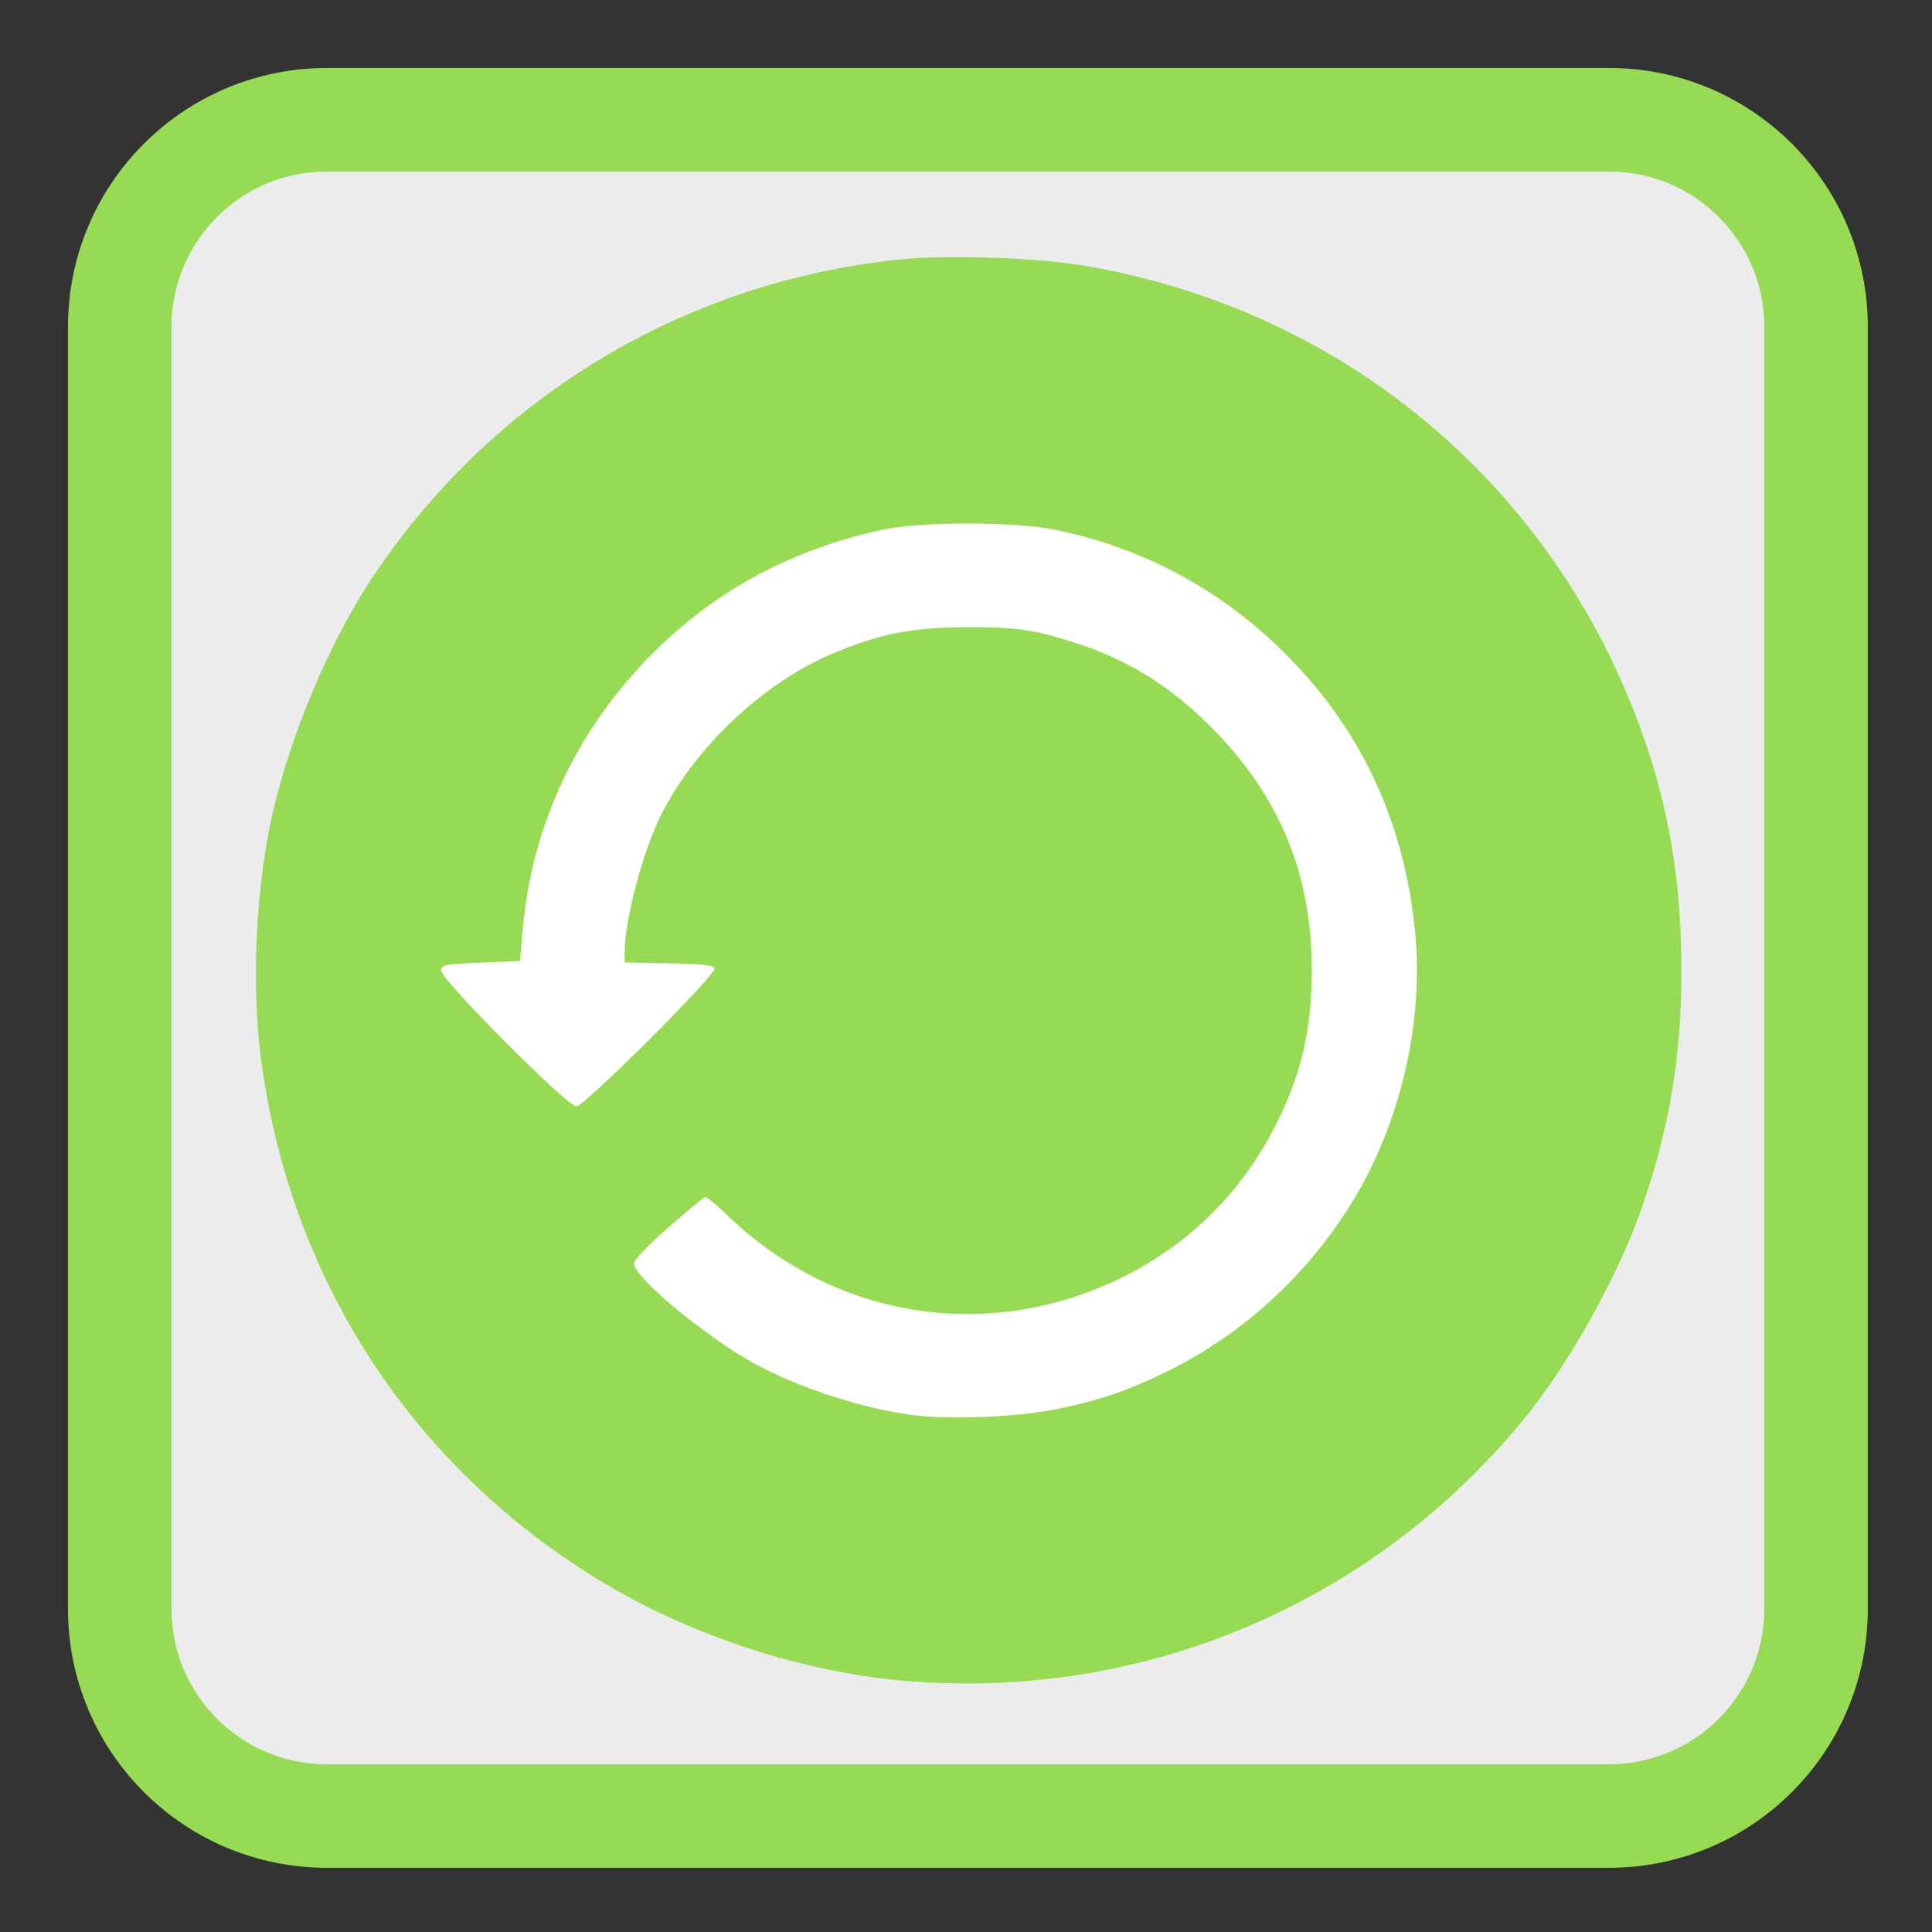 
<svg xmlns="http://www.w3.org/2000/svg" xmlns:xlink="http://www.w3.org/1999/xlink" width="128px" height="128px" viewBox="0 0 128 128" version="1.1">
<rect x="0" y="0" width="128" height="128" fill="#333333" stroke="none"/>
<g id="surface1">
<path style="fill-rule:nonzero;fill:rgb(92.549%,92.549%,92.549%);fill-opacity:1;stroke-width:27.442;stroke-linecap:butt;stroke-linejoin:miter;stroke:rgb(59.216%,85.49%,32.941%);stroke-opacity:1;stroke-miterlimit:4;" d="M 86.622 31.734 L 426.378 31.734 C 456.703 31.734 481.266 56.313 481.266 86.622 L 481.266 426.378 C 481.266 456.703 456.703 481.266 426.378 481.266 L 86.622 481.266 C 56.313 481.266 31.734 456.703 31.734 426.378 L 31.734 86.622 C 31.734 56.313 56.313 31.734 86.622 31.734 Z M 86.622 31.734 " transform="matrix(0.25,0,0,0.25,0,0)"/>
<path style=" stroke:none;fill-rule:nonzero;fill:rgb(100%,100%,100%);fill-opacity:1;" d="M 108.918 64.375 C 108.918 89.156 88.828 109.246 64.047 109.246 C 39.266 109.246 19.176 89.156 19.176 64.375 C 19.176 39.594 39.266 19.5 64.047 19.5 C 88.828 19.5 108.918 39.594 108.918 64.375 Z M 108.918 64.375 "/>
<path style=" stroke:none;fill-rule:nonzero;fill:rgb(59.216%,85.49%,32.941%);fill-opacity:1;" d="M 59.805 111.348 C 53.211 110.766 45.977 108.422 40.18 104.977 C 27.449 97.422 19.227 84.902 17.289 70.121 C 16.633 65.125 16.965 58.5 18.117 53.637 C 19.328 48.504 21.867 42.52 24.562 38.43 C 32.492 26.402 45.23 18.68 59.578 17.195 C 62.781 16.867 68.719 17.066 71.906 17.613 C 89.516 20.625 103.602 32.75 109.188 49.703 C 110.695 54.285 111.398 58.914 111.398 64.293 C 111.398 70.02 110.602 74.758 108.738 80.125 C 107.215 84.516 103.918 90.414 100.992 93.988 C 90.895 106.312 75.648 112.738 59.805 111.348 Z M 69.949 93.367 C 72.906 92.766 74.809 92.109 77.512 90.766 C 82.426 88.316 86.672 84.398 89.605 79.605 C 92.789 74.406 94.344 67.699 93.75 61.707 C 93.008 54.227 90.023 47.992 84.727 42.895 C 80.543 38.863 75.508 36.227 69.793 35.078 C 67.211 34.555 61.008 34.555 58.562 35.078 C 52.5 36.371 47.434 39.086 43.246 43.281 C 38.16 48.383 35.191 54.75 34.609 61.812 L 34.453 63.672 L 31.871 63.777 C 29.547 63.867 29.277 63.918 29.211 64.27 C 29.109 64.793 37.562 73.297 38.184 73.297 C 38.719 73.297 47.477 64.555 47.344 64.156 C 47.273 63.945 46.539 63.867 44.32 63.82 L 41.387 63.766 L 41.387 63.082 C 41.387 60.902 42.594 56.371 43.82 53.945 C 46.102 49.434 50.648 45.176 55.227 43.27 C 58.312 41.984 60.391 41.578 63.941 41.555 C 67.328 41.535 68.461 41.695 71.289 42.609 C 74.781 43.734 77.57 45.473 80.293 48.227 C 84.805 52.789 86.91 57.906 86.91 64.289 C 86.91 68.289 86.176 71.359 84.395 74.785 C 82.094 79.211 78.586 82.602 74.07 84.762 C 65.312 88.953 55.309 87.328 48.234 80.562 C 47.508 79.867 46.836 79.297 46.746 79.297 C 46.656 79.297 45.551 80.203 44.293 81.309 C 42.863 82.566 42.008 83.469 42.008 83.719 C 42.008 84.602 46.547 88.402 49.766 90.219 C 52.746 91.898 57.145 93.34 60.598 93.766 C 63.008 94.066 67.445 93.875 69.949 93.367 Z M 69.949 93.367 "/>
</g>
</svg>
